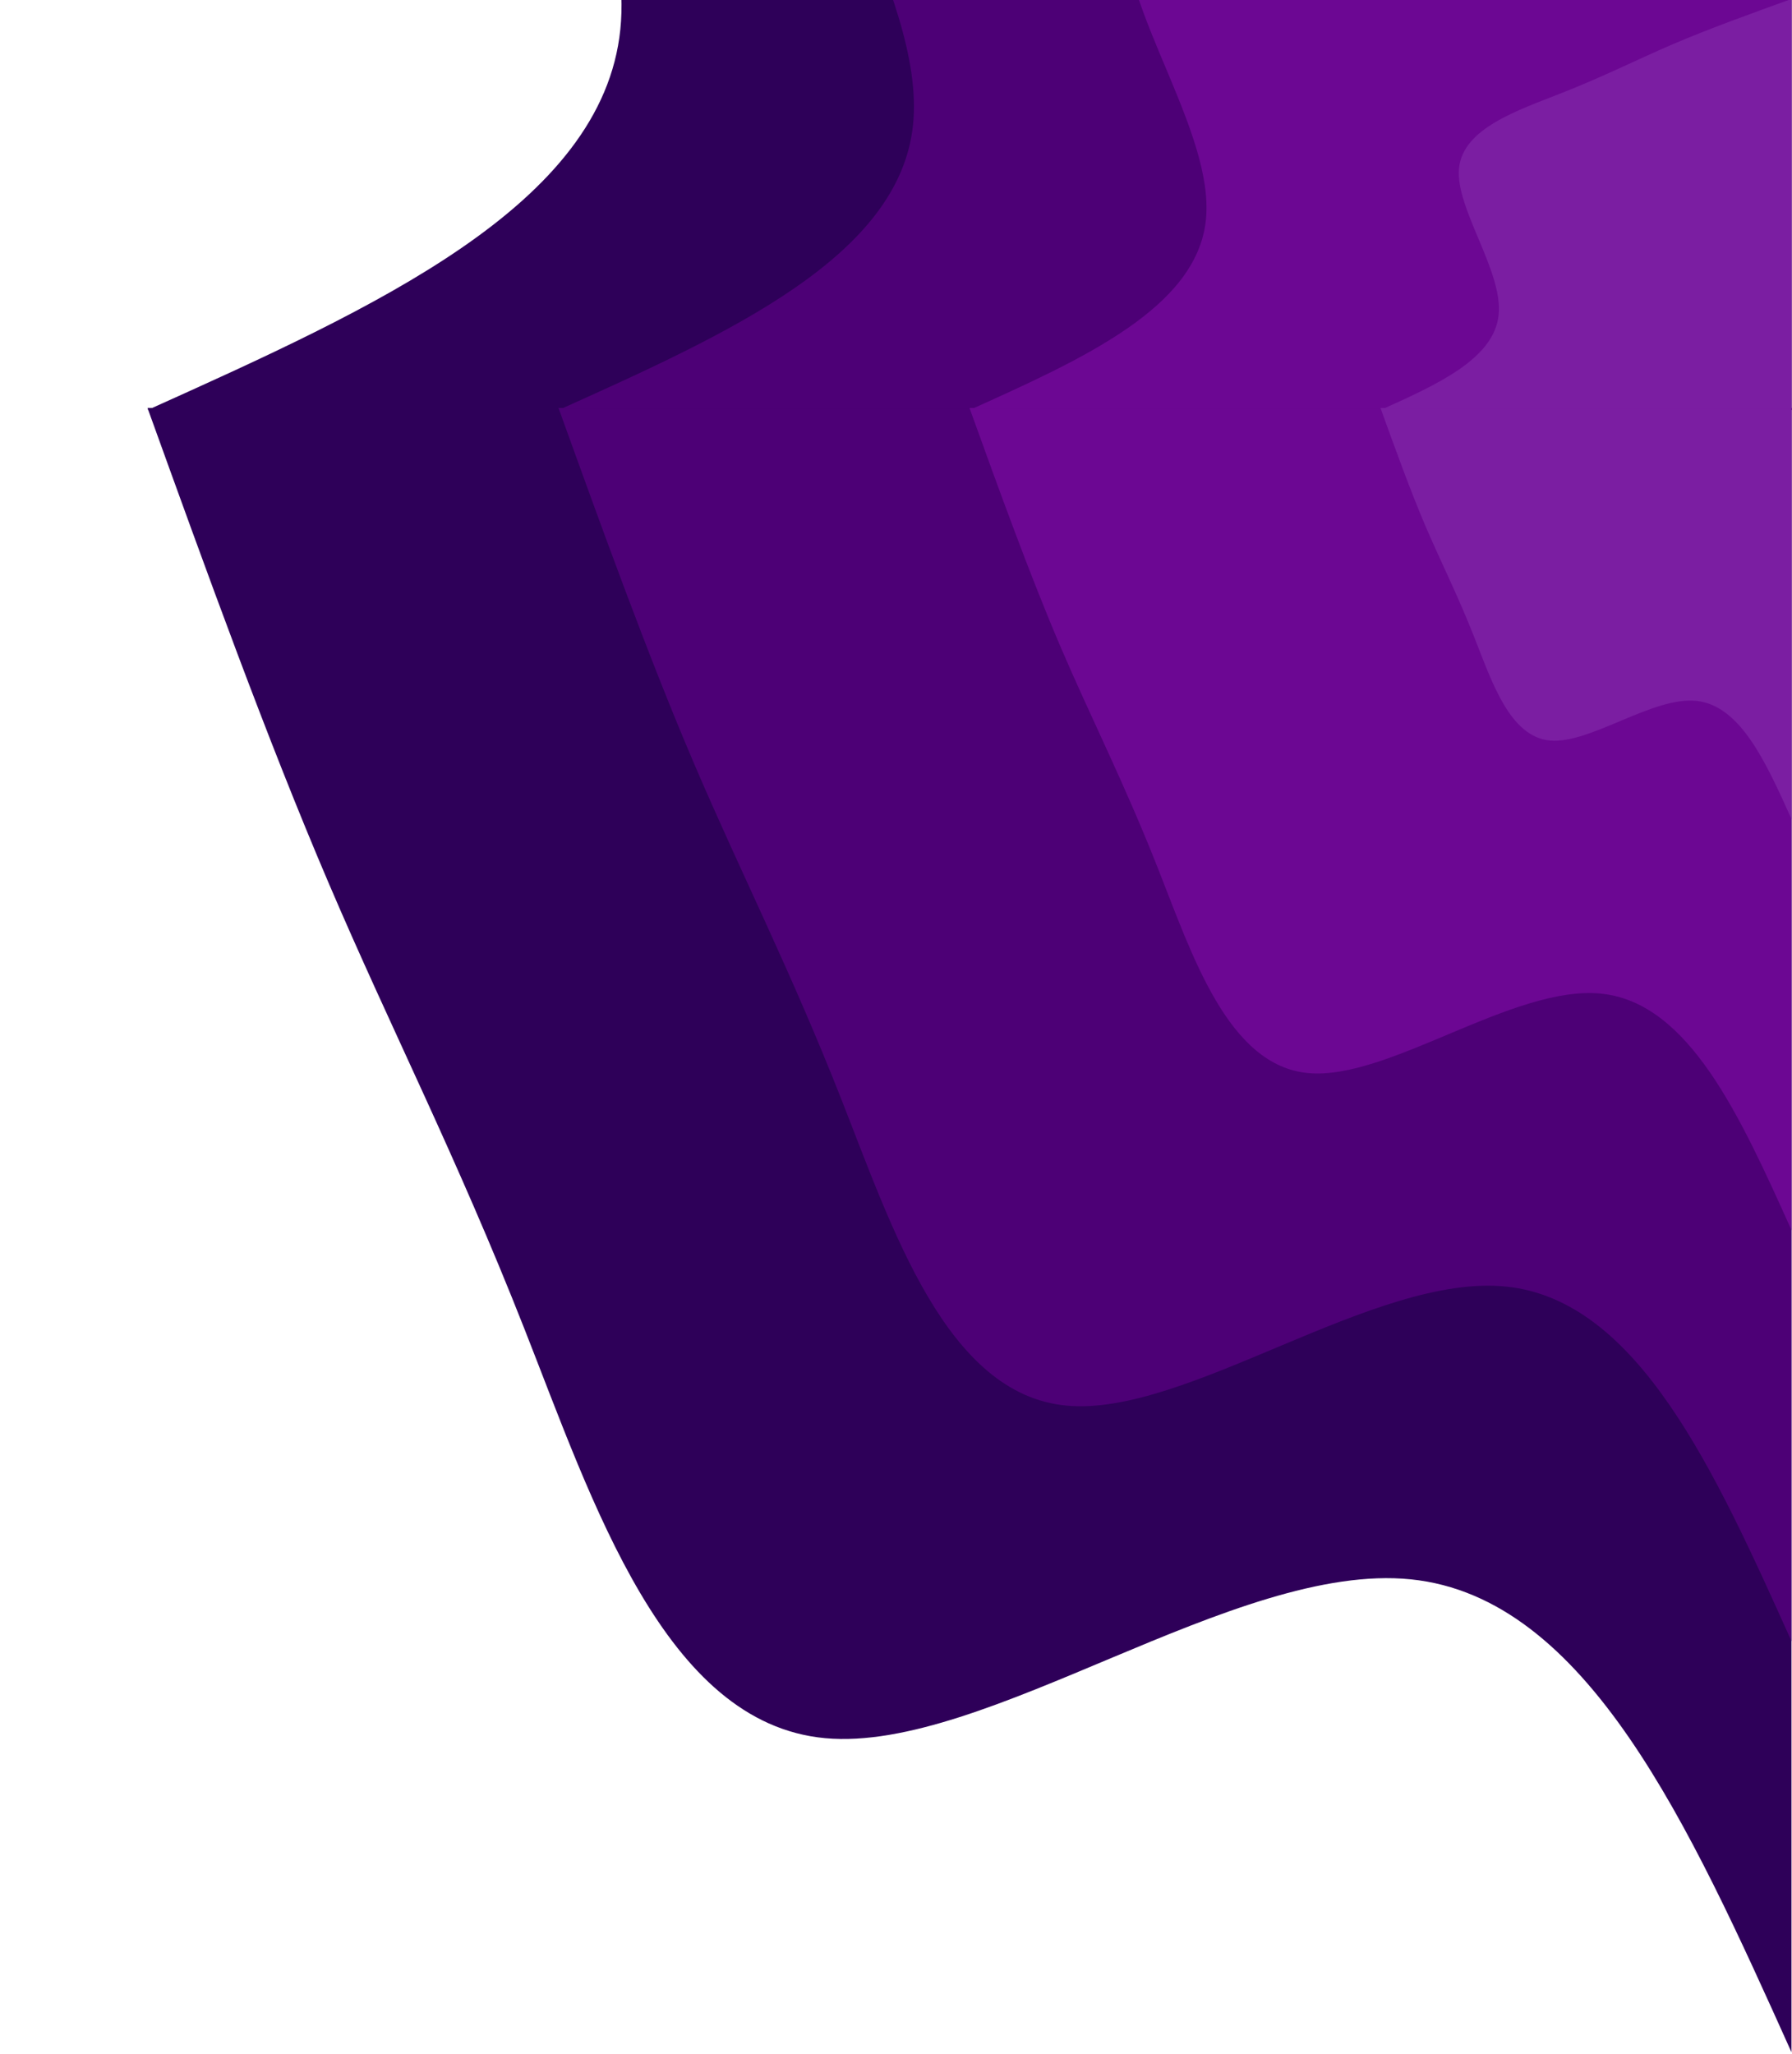<svg width="1397" height="1601" viewBox="0 0 1397 1601" fill="none" xmlns="http://www.w3.org/2000/svg">
<g clip-path="url(#clip0_37_15)">
<path d="M115 319.6C292.3 239.8 469.6 160 483.6 22.9C497.6 -114.1 348.3 -308.5 359.8 -433.7C371.3 -558.9 543.6 -614.9 678.9 -668.2C814.3 -721.5 912.6 -772.2 1026.1 -820.7C1139.5 -869.2 1268.1 -915.6 1396.6 -962V319.6H115Z" fill="#2E0059"/>
<path d="M435.4 319.6C568.4 259.8 701.3 199.9 711.8 97.1C722.3 -5.7 610.3 -151.5 619 -245.4C627.6 -339.3 756.8 -381.3 858.3 -421.3C959.8 -461.3 1033.6 -499.2 1118.7 -535.6C1203.8 -572 1300.2 -606.8 1396.6 -641.6V319.6H435.4Z" fill="#4D0076"/>
<path d="M755.8 319.6C844.4 279.7 933.1 239.8 940.1 171.3C947.1 102.7 872.4 5.5 878.2 -57.1C883.9 -119.6 970.1 -147.6 1037.8 -174.3C1105.4 -201 1154.6 -226.3 1211.3 -250.6C1268.1 -274.8 1332.3 -298 1396.6 -321.2V319.6H755.8Z" fill="#6C0793"/>
<path d="M1076.2 319.6C1120.5 299.7 1164.8 279.7 1168.3 245.4C1171.8 211.2 1134.5 162.6 1137.4 131.3C1140.3 100 1183.3 86 1217.2 72.6C1251 59.3 1275.6 46.7 1304 34.5C1332.3 22.4 1364.5 10.8 1396.6 -0.8V319.6H1076.2Z" fill="#7B1EA2"/>
<path d="M1396.6 1599.6C1316.8 1422.3 1237 1245 1099.9 1231C962.9 1217 768.5 1366.3 643.3 1354.8C518.1 1343.3 462.1 1171 408.8 1035.7C355.5 900.3 304.8 802 256.3 688.5C207.8 575.1 161.4 446.5 115 318H1396.6V1599.6Z" fill="#2E0059"/>
<path d="M1396.6 1279.2C1336.8 1146.2 1276.9 1013.3 1174.1 1002.8C1071.3 992.3 925.5 1104.3 831.6 1095.6C737.7 1087 695.7 957.8 655.7 856.3C615.7 754.8 577.8 681 541.4 595.9C505 510.8 470.2 414.4 435.4 318H1396.6V1279.2Z" fill="#4D0076"/>
<path d="M1396.6 958.8C1356.7 870.2 1316.8 781.5 1248.3 774.5C1179.7 767.5 1082.5 842.2 1019.9 836.4C957.4 830.7 929.4 744.5 902.7 676.8C876 609.2 850.7 560 826.4 503.3C802.2 446.5 779 382.3 755.8 318H1396.6V958.8Z" fill="#6C0793"/>
<path d="M1396.6 638.4C1376.7 594.1 1356.7 549.8 1322.4 546.3C1288.2 542.8 1239.6 580.1 1208.3 577.2C1177 574.3 1163 531.3 1149.6 497.4C1136.3 463.6 1123.7 439 1111.5 410.6C1099.4 382.3 1087.8 350.1 1076.2 318H1396.6V638.4Z" fill="#7B1EA2"/>
</g>
<defs>
<clipPath id="clip0_37_15">
<rect width="1397" height="1601" fill="white"/>
</clipPath>
</defs>
</svg>
